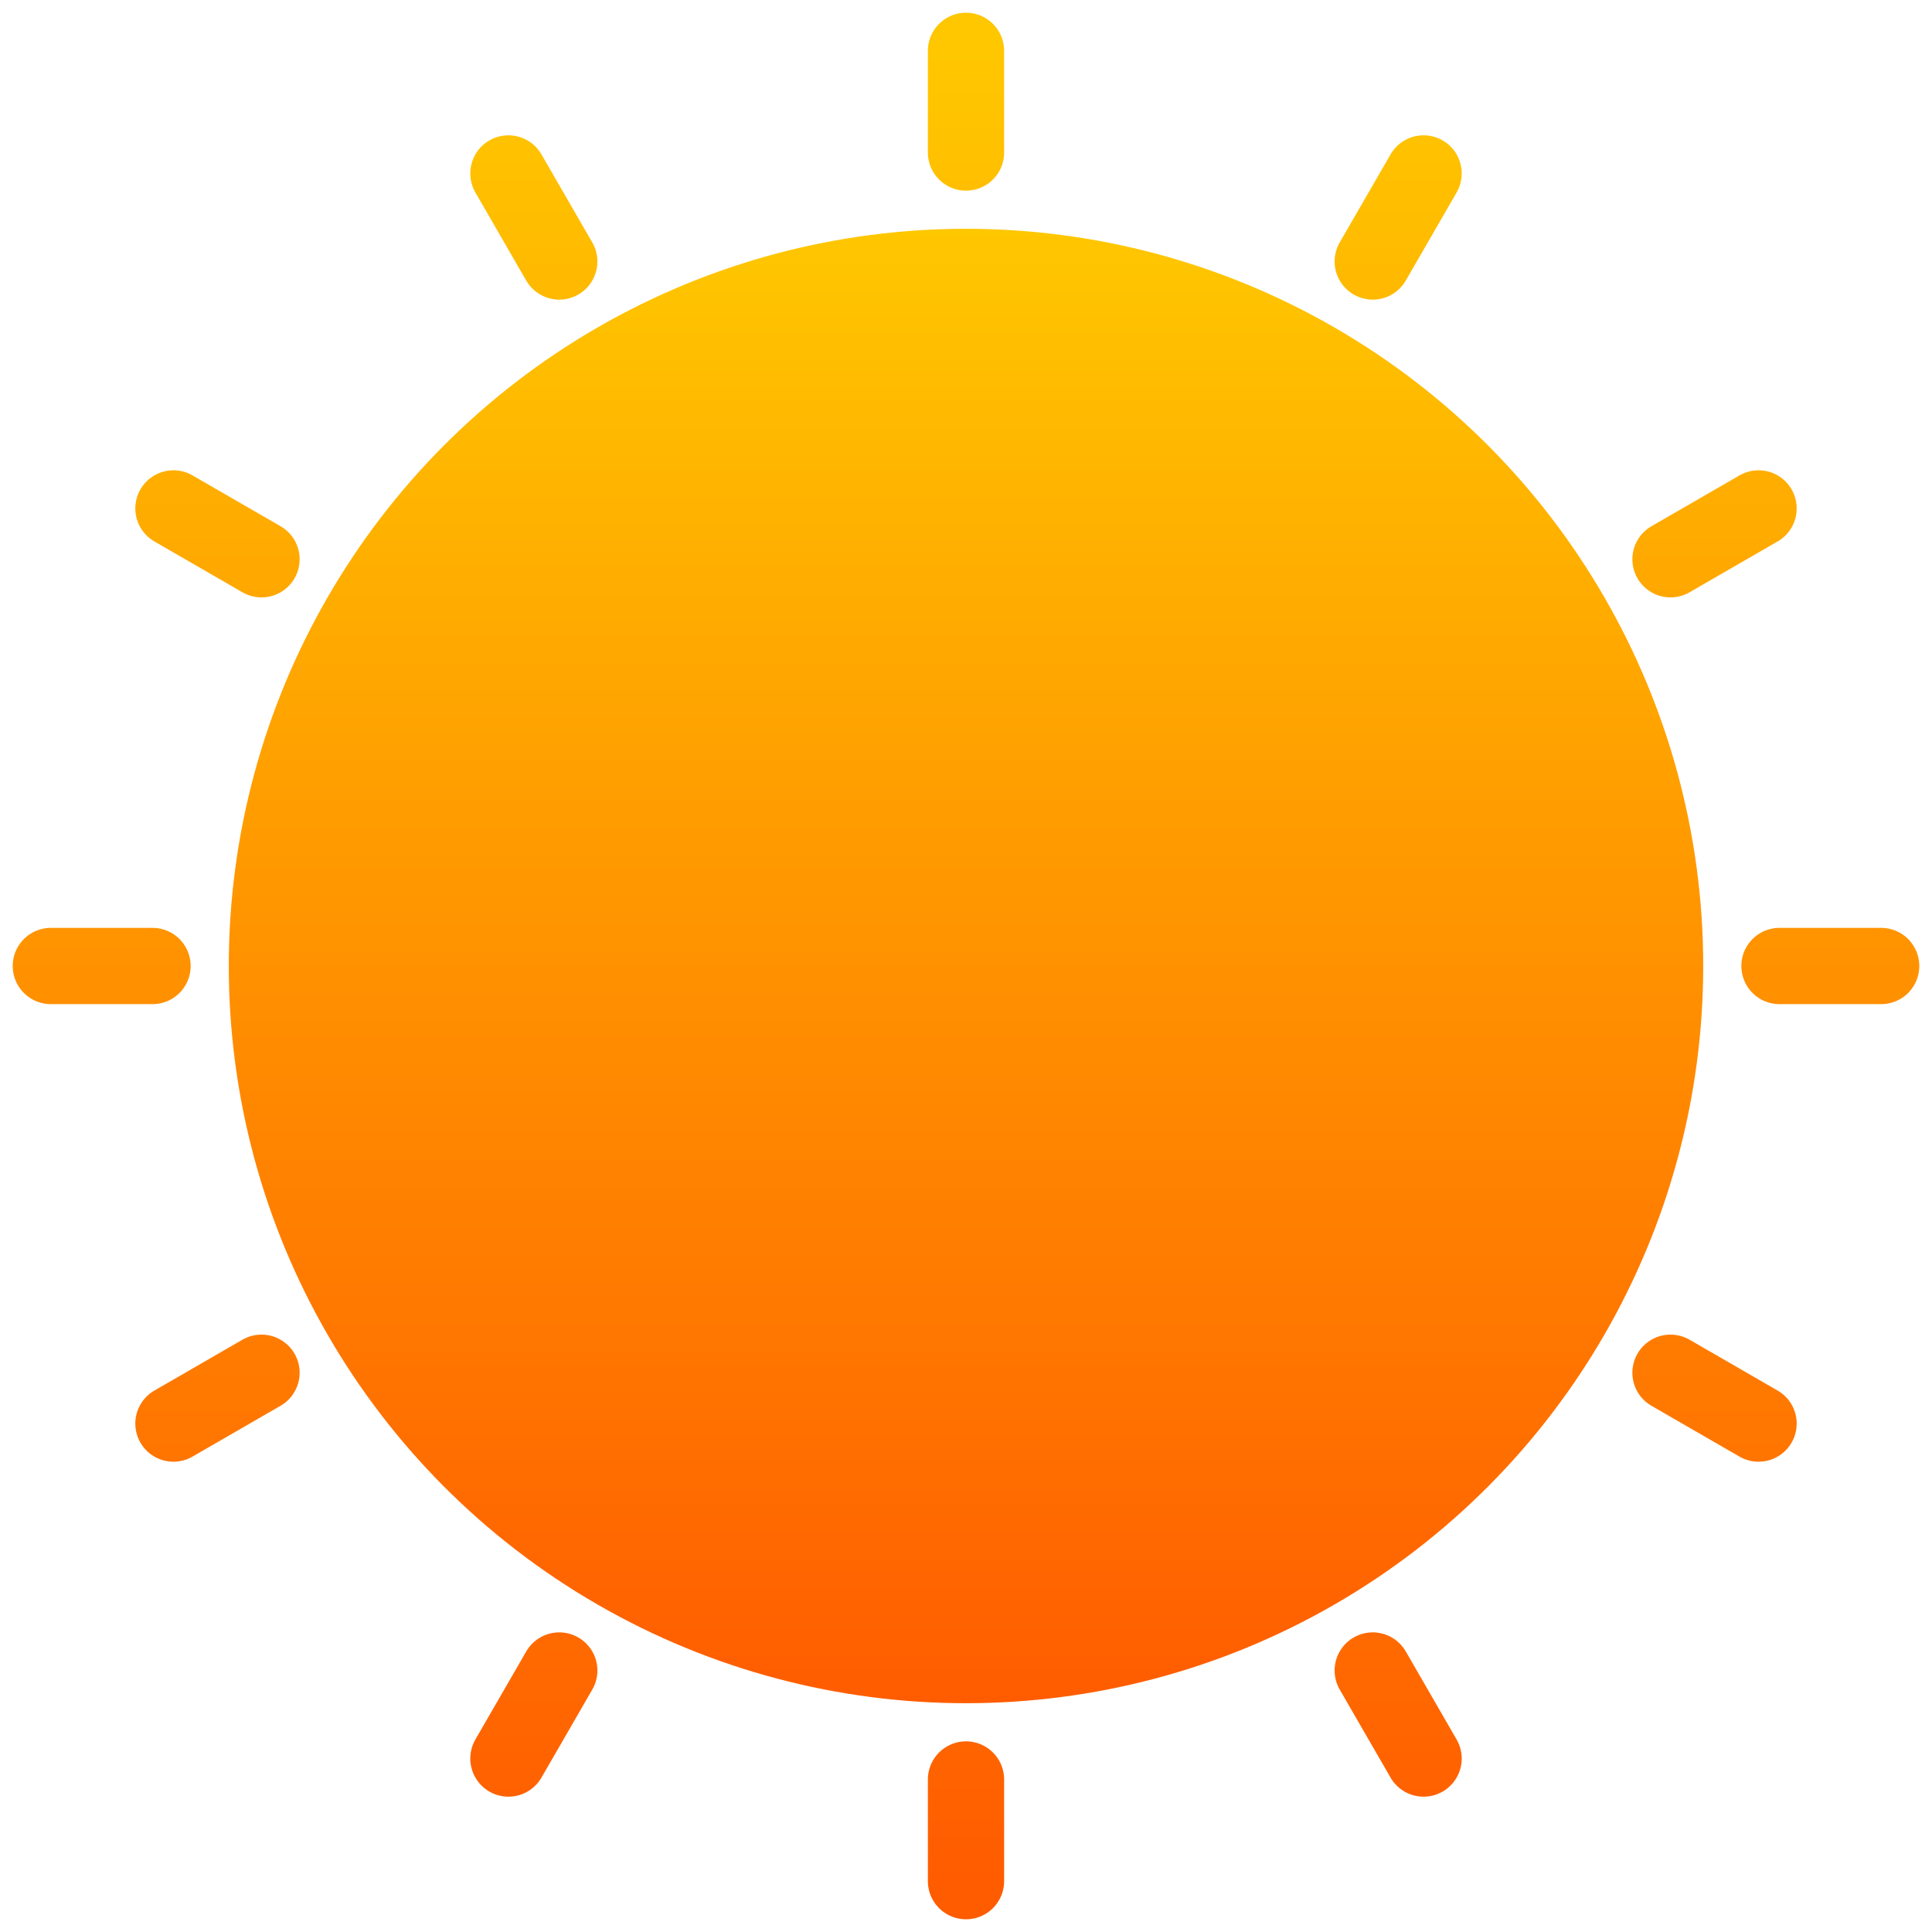 <svg width="76" height="76" viewBox="0 0 76 76" fill="none" xmlns="http://www.w3.org/2000/svg">
<path d="M38 2V6M38 70V74M56 6.823L54 10.287M22 65.713L20 69.177M69.177 20L65.713 22M10.287 54L6.823 56M74 38H70M6 38H2M69.177 56L65.713 54M10.287 22L6.823 20M56 69.177L54 65.713M22 10.287L20 6.823" stroke="url(#paint0_linear_273_8)" stroke-width="3" stroke-linecap="round"/>
<circle cx="38" cy="38" r="29" fill="url(#paint1_linear_273_8)"/>
<defs>
<linearGradient id="paint0_linear_273_8" x1="38" y1="2" x2="38" y2="74" gradientUnits="userSpaceOnUse">
<stop stop-color="#FFC700"/>
<stop offset="1" stop-color="#FF5C00"/>
</linearGradient>
<linearGradient id="paint1_linear_273_8" x1="38" y1="9" x2="38" y2="67" gradientUnits="userSpaceOnUse">
<stop stop-color="#FFC700"/>
<stop offset="1" stop-color="#FF5C00"/>
</linearGradient>
</defs>
</svg>
